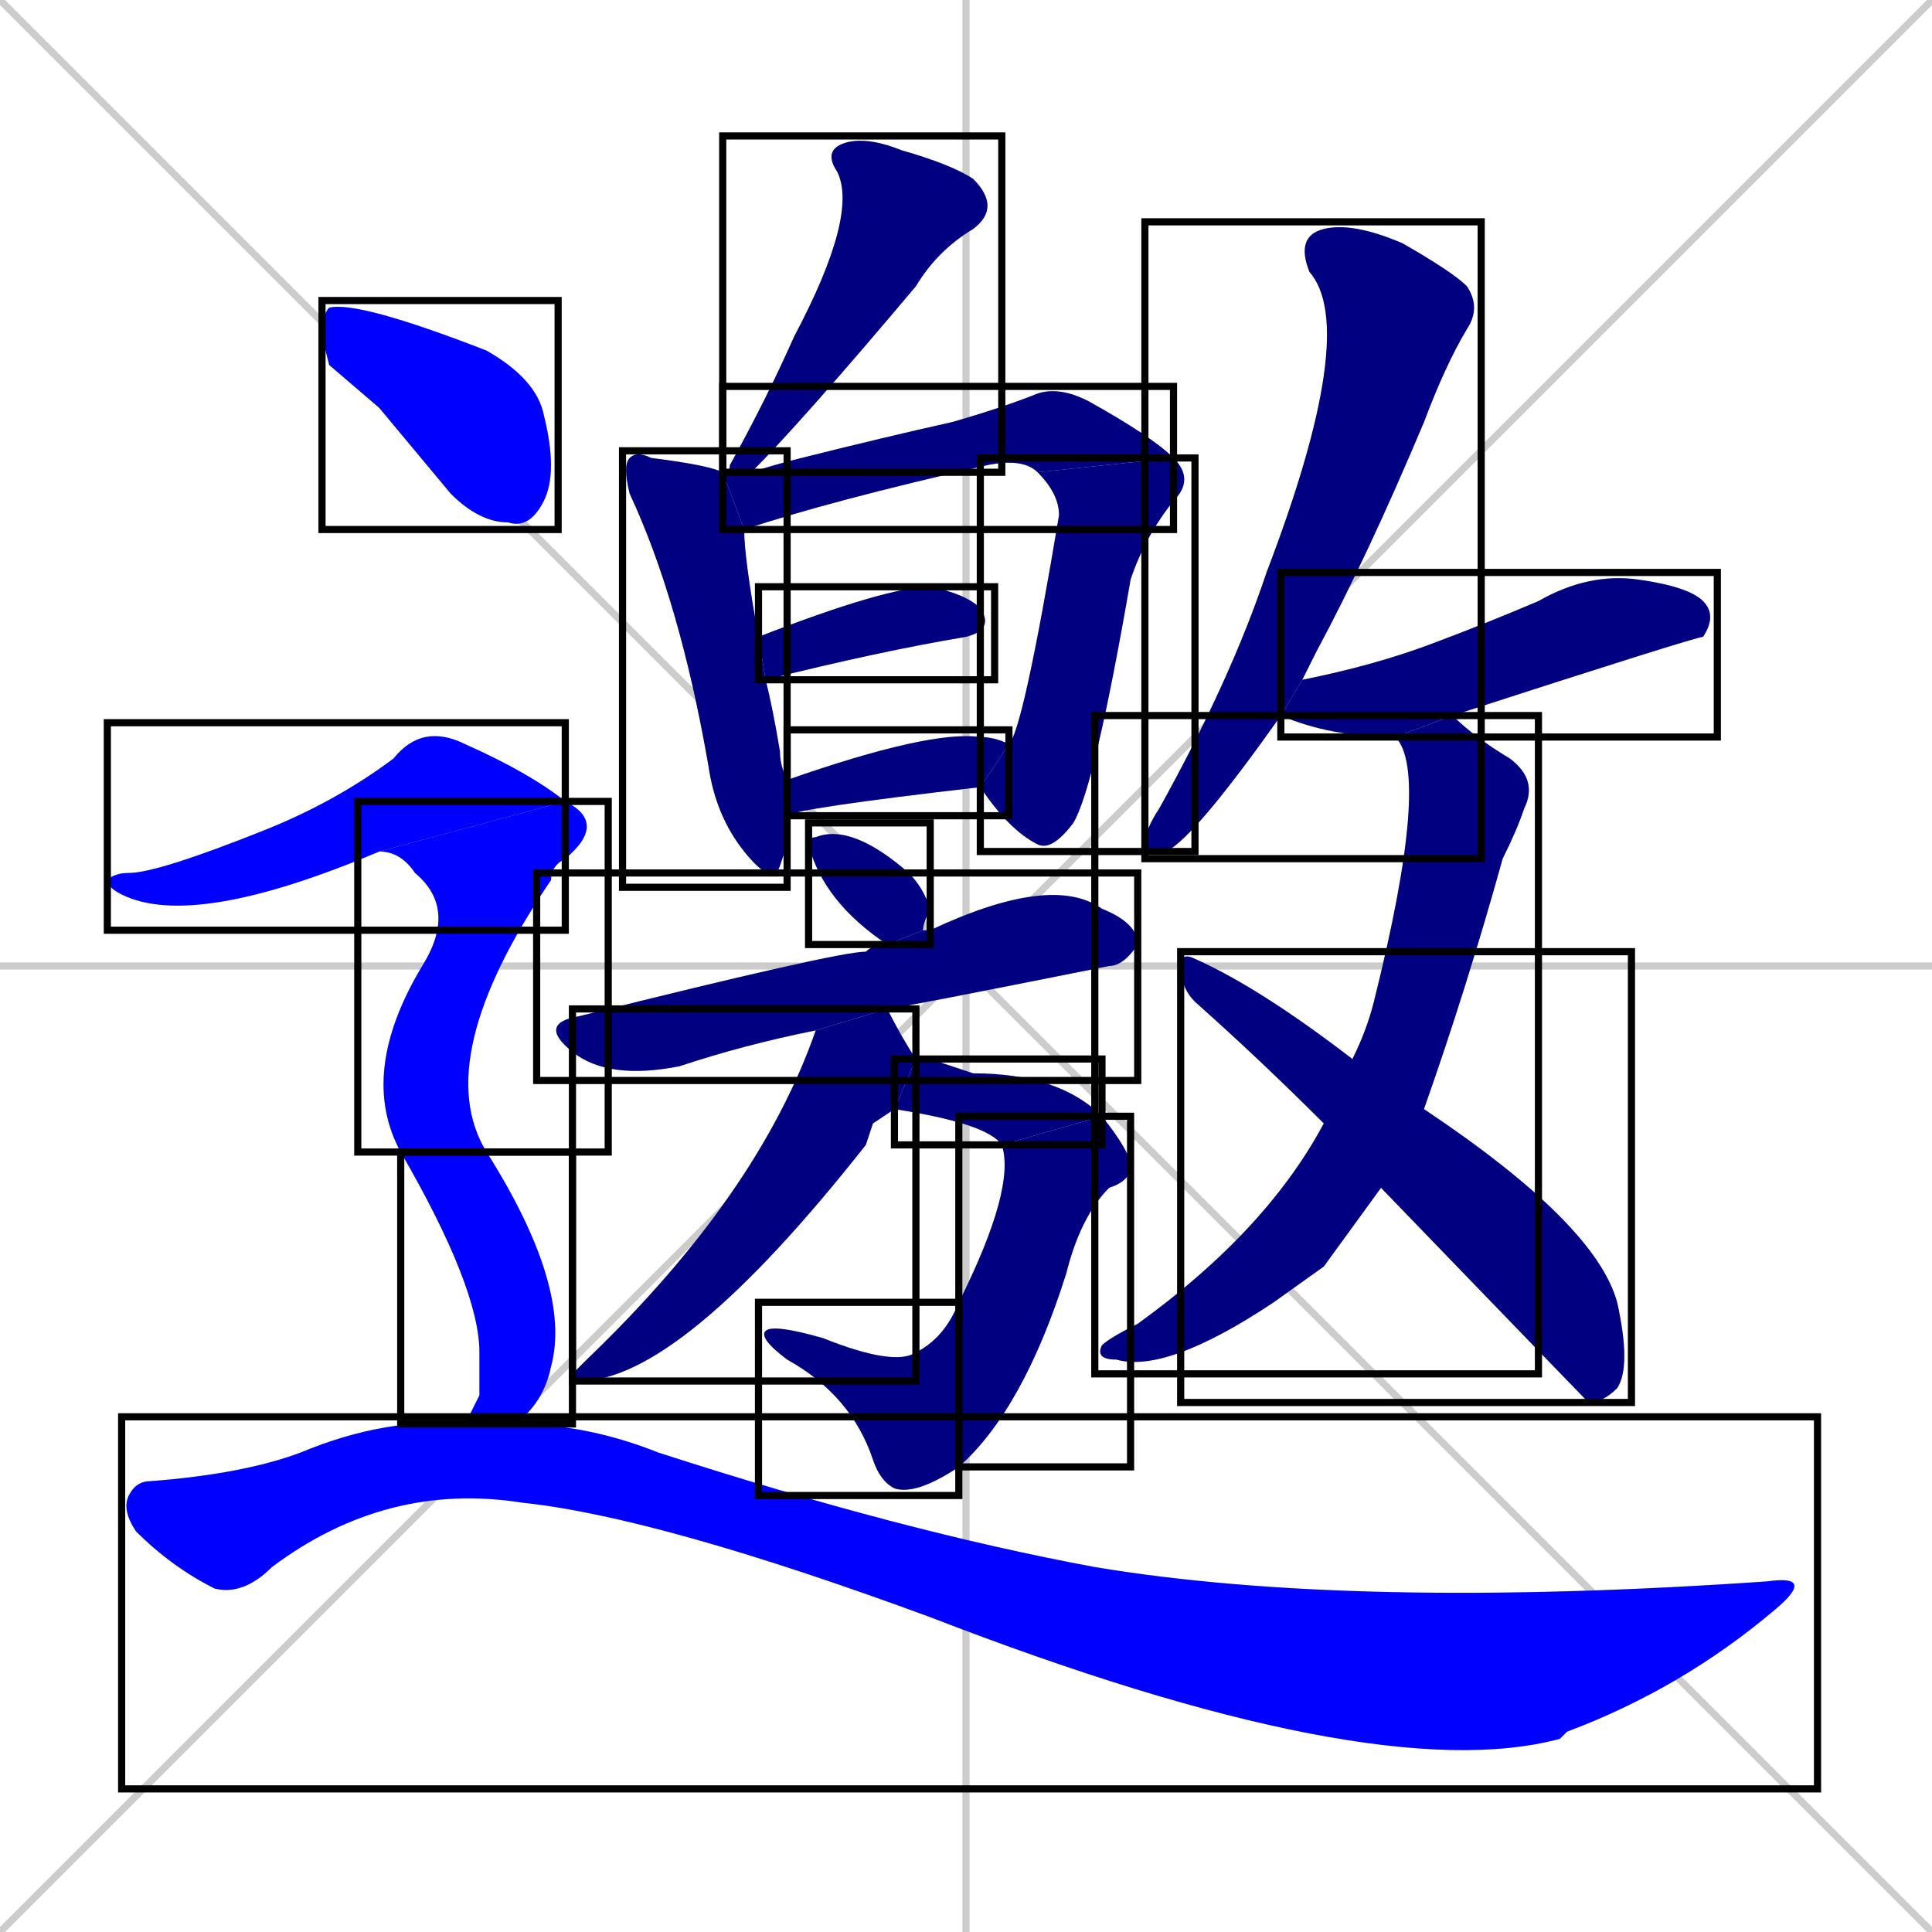 <svg xmlns="http://www.w3.org/2000/svg" xmlns:xlink="http://www.w3.org/1999/xlink" width="270" height="270"><defs><clipPath id="clip-mask-1"><use xlink:href="#rect-1" /></clipPath><clipPath id="clip-mask-2"><use xlink:href="#rect-2" /></clipPath><clipPath id="clip-mask-3"><use xlink:href="#rect-3" /></clipPath><clipPath id="clip-mask-4"><use xlink:href="#rect-4" /></clipPath><clipPath id="clip-mask-5"><use xlink:href="#rect-5" /></clipPath><clipPath id="clip-mask-6"><use xlink:href="#rect-6" /></clipPath><clipPath id="clip-mask-7"><use xlink:href="#rect-7" /></clipPath><clipPath id="clip-mask-8"><use xlink:href="#rect-8" /></clipPath><clipPath id="clip-mask-9"><use xlink:href="#rect-9" /></clipPath><clipPath id="clip-mask-10"><use xlink:href="#rect-10" /></clipPath><clipPath id="clip-mask-11"><use xlink:href="#rect-11" /></clipPath><clipPath id="clip-mask-12"><use xlink:href="#rect-12" /></clipPath><clipPath id="clip-mask-13"><use xlink:href="#rect-13" /></clipPath><clipPath id="clip-mask-14"><use xlink:href="#rect-14" /></clipPath><clipPath id="clip-mask-15"><use xlink:href="#rect-15" /></clipPath><clipPath id="clip-mask-16"><use xlink:href="#rect-16" /></clipPath><clipPath id="clip-mask-17"><use xlink:href="#rect-17" /></clipPath><clipPath id="clip-mask-18"><use xlink:href="#rect-18" /></clipPath><clipPath id="clip-mask-19"><use xlink:href="#rect-19" /></clipPath><clipPath id="clip-mask-20"><use xlink:href="#rect-20" /></clipPath><clipPath id="clip-mask-21"><use xlink:href="#rect-21" /></clipPath></defs><path d="M 0 0 L 270 270 M 270 0 L 0 270 M 135 0 L 135 270 M 0 135 L 270 135" stroke="#CCCCCC" /><path d="M 101 66 Q 102 66 102 65 Q 107 56 111 47 Q 120 30 117 24 Q 115 21 118 20 Q 121 19 126 21 Q 133 23 136 25 Q 140 29 136 32 Q 131 35 128 40 Q 112 59 105 66" fill="#CCCCCC"/><path d="M 110 118 L 109 121 Q 108 124 104 119 Q 100 114 99 107 Q 95 84 88 69 Q 87 65 88 64 Q 89 63 91 64 Q 99 65 101 66 L 104 74 Q 104 78 106 89 L 107 95 Q 108 99 109 105 Q 109 107 110 109 L 110 114" fill="#CCCCCC"/><path d="M 101 66 L 105 66 Q 108 65 112 64 Q 124 61 133 59 Q 140 57 145 55 Q 148 54 152 56 Q 161 61 164 64 L 145 66 Q 143 64 138 65 Q 116 70 104 74" fill="#CCCCCC"/><path d="M 164 64 Q 167 67 164 70 Q 160 75 158 81 Q 153 110 150 115 Q 147 119 145 118 Q 141 116 137 110 L 141 104 Q 143 102 148 72 Q 148 69 145 66" fill="#CCCCCC"/><path d="M 106 89 Q 124 82 130 82 Q 135 83 137 85 Q 139 88 135 89 Q 123 91 107 95" fill="#CCCCCC"/><path d="M 110 109 Q 130 102 137 103 Q 139 103 141 104 L 137 110 Q 111 113 110 114" fill="#CCCCCC"/><path d="M 124 132 Q 115 126 113 118 Q 113 117 114 117 Q 119 115 127 122 Q 129 124 130 127 Q 129 129 129 130" fill="#CCCCCC"/><path d="M 114 144 Q 104 146 95 149 Q 85 151 80 147 Q 75 143 81 142 Q 117 133 121 133 Q 122 132 124 132 L 129 130 Q 129 130 130 130 Q 147 122 154 127 Q 159 129 159 132 Q 157 135 155 135 Q 125 141 124 141" fill="#CCCCCC"/><path d="M 122 157 L 121 160 Q 95 193 81 193 Q 80 193 80 192 Q 81 191 82 190 Q 106 167 114 144 L 124 141 Q 126 145 128 148 L 125 155" fill="#CCCCCC"/><path d="M 128 148 Q 129 148 130 148 Q 133 149 136 150 Q 148 150 154 156 L 140 160 Q 138 157 125 155" fill="#CCCCCC"/><path d="M 154 156 Q 158 161 158 163 Q 158 165 155 166 Q 151 170 149 178 Q 143 197 134 205 L 134 182 Q 142 166 140 160" fill="#CCCCCC"/><path d="M 134 205 Q 128 209 125 208 Q 123 207 122 204 Q 119 195 110 190 Q 106 187 107 186 Q 108 185 115 187 Q 125 191 128 189 Q 132 187 134 182" fill="#CCCCCC"/><path d="M 179 100 Q 167 117 163 119 Q 160 120 160 118 Q 160 116 162 113 Q 172 95 177 80 Q 190 46 183 38 Q 181 33 185 32 Q 189 31 196 34 Q 203 38 205 40 Q 207 43 205 46 Q 202 51 199 59 Q 191 78 184 91 Q 183 93 182 95" fill="#CCCCCC"/><path d="M 195 103 Q 186 103 179 100 L 182 95 Q 192 93 200 90 Q 208 87 215 84 Q 222 80 229 81 Q 236 82 238 84 Q 240 86 238 89 Q 237 89 203 100" fill="#CCCCCC"/><path d="M 185 177 L 178 182 Q 163 192 156 190 Q 153 190 154 188 Q 155 187 159 185 Q 177 172 185 157 L 189 148 Q 191 144 192 140 Q 200 108 195 103 L 203 100 Q 203 100 203 100 Q 206 103 211 106 Q 215 109 213 113 Q 212 116 210 120 Q 205 138 199 155 L 193 166" fill="#CCCCCC"/><path d="M 185 157 Q 176 148 167 140 Q 165 138 165 135 Q 165 133 167 134 Q 176 138 189 148 L 199 155 Q 223 171 226 182 Q 228 191 226 194 Q 224 196 222 196 Q 221 195 193 166" fill="#CCCCCC"/><path d="M 46 51 L 45 47 Q 45 44 46 43 Q 50 42 68 49 Q 75 53 76 58 Q 78 66 76 70 Q 74 74 71 73 Q 67 73 63 69 Q 58 63 53 57" fill="#CCCCCC"/><path d="M 53 119 Q 27 130 17 125 Q 15 124 15 123 Q 16 122 18 122 Q 22 122 37 116 Q 47 112 55 106 Q 59 101 65 104 Q 74 108 79 112" fill="#CCCCCC"/><path d="M 56 161 Q 50 150 59 135 Q 64 127 58 122 Q 56 119 53 119 L 79 112 Q 85 115 79 120 Q 77 121 77 123 Q 60 148 68 161" fill="#CCCCCC"/><path d="M 67 195 L 67 189 Q 67 180 56 161 L 68 161 Q 80 180 77 191 Q 76 196 72 199 L 65 199" fill="#CCCCCC"/><path d="M 72 199 Q 82 199 92 203 Q 126 214 153 219 Q 189 225 247 221 Q 254 220 248 225 Q 235 236 219 242 Q 218 243 218 243 Q 192 250 130 226 Q 92 212 73 210 Q 54 207 38 219 Q 34 223 30 222 Q 24 219 19 214 Q 17 211 18 209 Q 19 207 21 207 Q 34 206 42 203 Q 54 198 65 199" fill="#CCCCCC"/><path d="M 101 66 Q 102 66 102 65 Q 107 56 111 47 Q 120 30 117 24 Q 115 21 118 20 Q 121 19 126 21 Q 133 23 136 25 Q 140 29 136 32 Q 131 35 128 40 Q 112 59 105 66" fill="#000080" clip-path="url(#clip-mask-1)" /><path d="M 110 118 L 109 121 Q 108 124 104 119 Q 100 114 99 107 Q 95 84 88 69 Q 87 65 88 64 Q 89 63 91 64 Q 99 65 101 66 L 104 74 Q 104 78 106 89 L 107 95 Q 108 99 109 105 Q 109 107 110 109 L 110 114" fill="#000080" clip-path="url(#clip-mask-2)" /><path d="M 101 66 L 105 66 Q 108 65 112 64 Q 124 61 133 59 Q 140 57 145 55 Q 148 54 152 56 Q 161 61 164 64 L 145 66 Q 143 64 138 65 Q 116 70 104 74" fill="#000080" clip-path="url(#clip-mask-3)" /><path d="M 164 64 Q 167 67 164 70 Q 160 75 158 81 Q 153 110 150 115 Q 147 119 145 118 Q 141 116 137 110 L 141 104 Q 143 102 148 72 Q 148 69 145 66" fill="#000080" clip-path="url(#clip-mask-4)" /><path d="M 106 89 Q 124 82 130 82 Q 135 83 137 85 Q 139 88 135 89 Q 123 91 107 95" fill="#000080" clip-path="url(#clip-mask-5)" /><path d="M 110 109 Q 130 102 137 103 Q 139 103 141 104 L 137 110 Q 111 113 110 114" fill="#000080" clip-path="url(#clip-mask-6)" /><path d="M 124 132 Q 115 126 113 118 Q 113 117 114 117 Q 119 115 127 122 Q 129 124 130 127 Q 129 129 129 130" fill="#000080" clip-path="url(#clip-mask-7)" /><path d="M 114 144 Q 104 146 95 149 Q 85 151 80 147 Q 75 143 81 142 Q 117 133 121 133 Q 122 132 124 132 L 129 130 Q 129 130 130 130 Q 147 122 154 127 Q 159 129 159 132 Q 157 135 155 135 Q 125 141 124 141" fill="#000080" clip-path="url(#clip-mask-8)" /><path d="M 122 157 L 121 160 Q 95 193 81 193 Q 80 193 80 192 Q 81 191 82 190 Q 106 167 114 144 L 124 141 Q 126 145 128 148 L 125 155" fill="#000080" clip-path="url(#clip-mask-9)" /><path d="M 128 148 Q 129 148 130 148 Q 133 149 136 150 Q 148 150 154 156 L 140 160 Q 138 157 125 155" fill="#000080" clip-path="url(#clip-mask-10)" /><path d="M 154 156 Q 158 161 158 163 Q 158 165 155 166 Q 151 170 149 178 Q 143 197 134 205 L 134 182 Q 142 166 140 160" fill="#000080" clip-path="url(#clip-mask-11)" /><path d="M 134 205 Q 128 209 125 208 Q 123 207 122 204 Q 119 195 110 190 Q 106 187 107 186 Q 108 185 115 187 Q 125 191 128 189 Q 132 187 134 182" fill="#000080" clip-path="url(#clip-mask-12)" /><path d="M 179 100 Q 167 117 163 119 Q 160 120 160 118 Q 160 116 162 113 Q 172 95 177 80 Q 190 46 183 38 Q 181 33 185 32 Q 189 31 196 34 Q 203 38 205 40 Q 207 43 205 46 Q 202 51 199 59 Q 191 78 184 91 Q 183 93 182 95" fill="#000080" clip-path="url(#clip-mask-13)" /><path d="M 195 103 Q 186 103 179 100 L 182 95 Q 192 93 200 90 Q 208 87 215 84 Q 222 80 229 81 Q 236 82 238 84 Q 240 86 238 89 Q 237 89 203 100" fill="#000080" clip-path="url(#clip-mask-14)" /><path d="M 185 177 L 178 182 Q 163 192 156 190 Q 153 190 154 188 Q 155 187 159 185 Q 177 172 185 157 L 189 148 Q 191 144 192 140 Q 200 108 195 103 L 203 100 Q 203 100 203 100 Q 206 103 211 106 Q 215 109 213 113 Q 212 116 210 120 Q 205 138 199 155 L 193 166" fill="#000080" clip-path="url(#clip-mask-15)" /><path d="M 185 157 Q 176 148 167 140 Q 165 138 165 135 Q 165 133 167 134 Q 176 138 189 148 L 199 155 Q 223 171 226 182 Q 228 191 226 194 Q 224 196 222 196 Q 221 195 193 166" fill="#000080" clip-path="url(#clip-mask-16)" /><path d="M 46 51 L 45 47 Q 45 44 46 43 Q 50 42 68 49 Q 75 53 76 58 Q 78 66 76 70 Q 74 74 71 73 Q 67 73 63 69 Q 58 63 53 57" fill="#0000ff" clip-path="url(#clip-mask-17)" /><path d="M 53 119 Q 27 130 17 125 Q 15 124 15 123 Q 16 122 18 122 Q 22 122 37 116 Q 47 112 55 106 Q 59 101 65 104 Q 74 108 79 112" fill="#0000ff" clip-path="url(#clip-mask-18)" /><path d="M 56 161 Q 50 150 59 135 Q 64 127 58 122 Q 56 119 53 119 L 79 112 Q 85 115 79 120 Q 77 121 77 123 Q 60 148 68 161" fill="#0000ff" clip-path="url(#clip-mask-19)" /><path d="M 67 195 L 67 189 Q 67 180 56 161 L 68 161 Q 80 180 77 191 Q 76 196 72 199 L 65 199" fill="#0000ff" clip-path="url(#clip-mask-20)" /><path d="M 72 199 Q 82 199 92 203 Q 126 214 153 219 Q 189 225 247 221 Q 254 220 248 225 Q 235 236 219 242 Q 218 243 218 243 Q 192 250 130 226 Q 92 212 73 210 Q 54 207 38 219 Q 34 223 30 222 Q 24 219 19 214 Q 17 211 18 209 Q 19 207 21 207 Q 34 206 42 203 Q 54 198 65 199" fill="#0000ff" clip-path="url(#clip-mask-21)" /><rect x="101" y="19" width="39" height="47" id="rect-1" fill="transparent" stroke="#000000"><animate attributeName="y" from="-28" to="19" dur="0.174" begin="0; animate21.end + 1s" id="animate1" fill="freeze"/></rect><rect x="87" y="63" width="23" height="61" id="rect-2" fill="transparent" stroke="#000000"><set attributeName="y" to="2" begin="0; animate21.end + 1s" /><animate attributeName="y" from="2" to="63" dur="0.226" begin="animate1.end + 0.5" id="animate2" fill="freeze"/></rect><rect x="101" y="54" width="63" height="20" id="rect-3" fill="transparent" stroke="#000000"><set attributeName="x" to="38" begin="0; animate21.end + 1s" /><animate attributeName="x" from="38" to="101" dur="0.233" begin="animate2.end + 0.5" id="animate3" fill="freeze"/></rect><rect x="137" y="64" width="30" height="55" id="rect-4" fill="transparent" stroke="#000000"><set attributeName="y" to="9" begin="0; animate21.end + 1s" /><animate attributeName="y" from="9" to="64" dur="0.204" begin="animate3.end" id="animate4" fill="freeze"/></rect><rect x="106" y="82" width="33" height="13" id="rect-5" fill="transparent" stroke="#000000"><set attributeName="x" to="73" begin="0; animate21.end + 1s" /><animate attributeName="x" from="73" to="106" dur="0.122" begin="animate4.end + 0.5" id="animate5" fill="freeze"/></rect><rect x="110" y="102" width="31" height="12" id="rect-6" fill="transparent" stroke="#000000"><set attributeName="x" to="79" begin="0; animate21.end + 1s" /><animate attributeName="x" from="79" to="110" dur="0.115" begin="animate5.end + 0.5" id="animate6" fill="freeze"/></rect><rect x="113" y="115" width="17" height="17" id="rect-7" fill="transparent" stroke="#000000"><set attributeName="x" to="96" begin="0; animate21.end + 1s" /><animate attributeName="x" from="96" to="113" dur="0.063" begin="animate6.end + 0.5" id="animate7" fill="freeze"/></rect><rect x="75" y="122" width="84" height="29" id="rect-8" fill="transparent" stroke="#000000"><set attributeName="x" to="-9" begin="0; animate21.end + 1s" /><animate attributeName="x" from="-9" to="75" dur="0.311" begin="animate7.end + 0.5" id="animate8" fill="freeze"/></rect><rect x="80" y="141" width="48" height="52" id="rect-9" fill="transparent" stroke="#000000"><set attributeName="y" to="89" begin="0; animate21.end + 1s" /><animate attributeName="y" from="89" to="141" dur="0.193" begin="animate8.end + 0.5" id="animate9" fill="freeze"/></rect><rect x="125" y="148" width="29" height="12" id="rect-10" fill="transparent" stroke="#000000"><set attributeName="x" to="96" begin="0; animate21.end + 1s" /><animate attributeName="x" from="96" to="125" dur="0.107" begin="animate9.end + 0.5" id="animate10" fill="freeze"/></rect><rect x="134" y="156" width="24" height="49" id="rect-11" fill="transparent" stroke="#000000"><set attributeName="y" to="107" begin="0; animate21.end + 1s" /><animate attributeName="y" from="107" to="156" dur="0.181" begin="animate10.end" id="animate11" fill="freeze"/></rect><rect x="106" y="182" width="28" height="27" id="rect-12" fill="transparent" stroke="#000000"><set attributeName="x" to="134" begin="0; animate21.end + 1s" /><animate attributeName="x" from="134" to="106" dur="0.104" begin="animate11.end" id="animate12" fill="freeze"/></rect><rect x="160" y="31" width="47" height="89" id="rect-13" fill="transparent" stroke="#000000"><set attributeName="y" to="-58" begin="0; animate21.end + 1s" /><animate attributeName="y" from="-58" to="31" dur="0.330" begin="animate12.end + 0.5" id="animate13" fill="freeze"/></rect><rect x="179" y="80" width="61" height="23" id="rect-14" fill="transparent" stroke="#000000"><set attributeName="x" to="118" begin="0; animate21.end + 1s" /><animate attributeName="x" from="118" to="179" dur="0.226" begin="animate13.end + 0.5" id="animate14" fill="freeze"/></rect><rect x="153" y="100" width="62" height="92" id="rect-15" fill="transparent" stroke="#000000"><set attributeName="y" to="8" begin="0; animate21.end + 1s" /><animate attributeName="y" from="8" to="100" dur="0.341" begin="animate14.end + 0.5" id="animate15" fill="freeze"/></rect><rect x="165" y="133" width="63" height="63" id="rect-16" fill="transparent" stroke="#000000"><set attributeName="x" to="102" begin="0; animate21.end + 1s" /><animate attributeName="x" from="102" to="165" dur="0.233" begin="animate15.end + 0.5" id="animate16" fill="freeze"/></rect><rect x="45" y="42" width="33" height="32" id="rect-17" fill="transparent" stroke="#000000"><set attributeName="x" to="12" begin="0; animate21.end + 1s" /><animate attributeName="x" from="12" to="45" dur="0.122" begin="animate16.end + 0.5" id="animate17" fill="freeze"/></rect><rect x="15" y="101" width="64" height="29" id="rect-18" fill="transparent" stroke="#000000"><set attributeName="x" to="-49" begin="0; animate21.end + 1s" /><animate attributeName="x" from="-49" to="15" dur="0.237" begin="animate17.end + 0.5" id="animate18" fill="freeze"/></rect><rect x="50" y="112" width="35" height="49" id="rect-19" fill="transparent" stroke="#000000"><set attributeName="y" to="63" begin="0; animate21.end + 1s" /><animate attributeName="y" from="63" to="112" dur="0.181" begin="animate18.end" id="animate19" fill="freeze"/></rect><rect x="56" y="161" width="24" height="38" id="rect-20" fill="transparent" stroke="#000000"><set attributeName="y" to="123" begin="0; animate21.end + 1s" /><animate attributeName="y" from="123" to="161" dur="0.141" begin="animate19.end" id="animate20" fill="freeze"/></rect><rect x="17" y="198" width="237" height="52" id="rect-21" fill="transparent" stroke="#000000"><set attributeName="x" to="-220" begin="0; animate21.end + 1s" /><animate attributeName="x" from="-220" to="17" dur="0.878" begin="animate20.end + 0.5" id="animate21" fill="freeze"/></rect></svg>